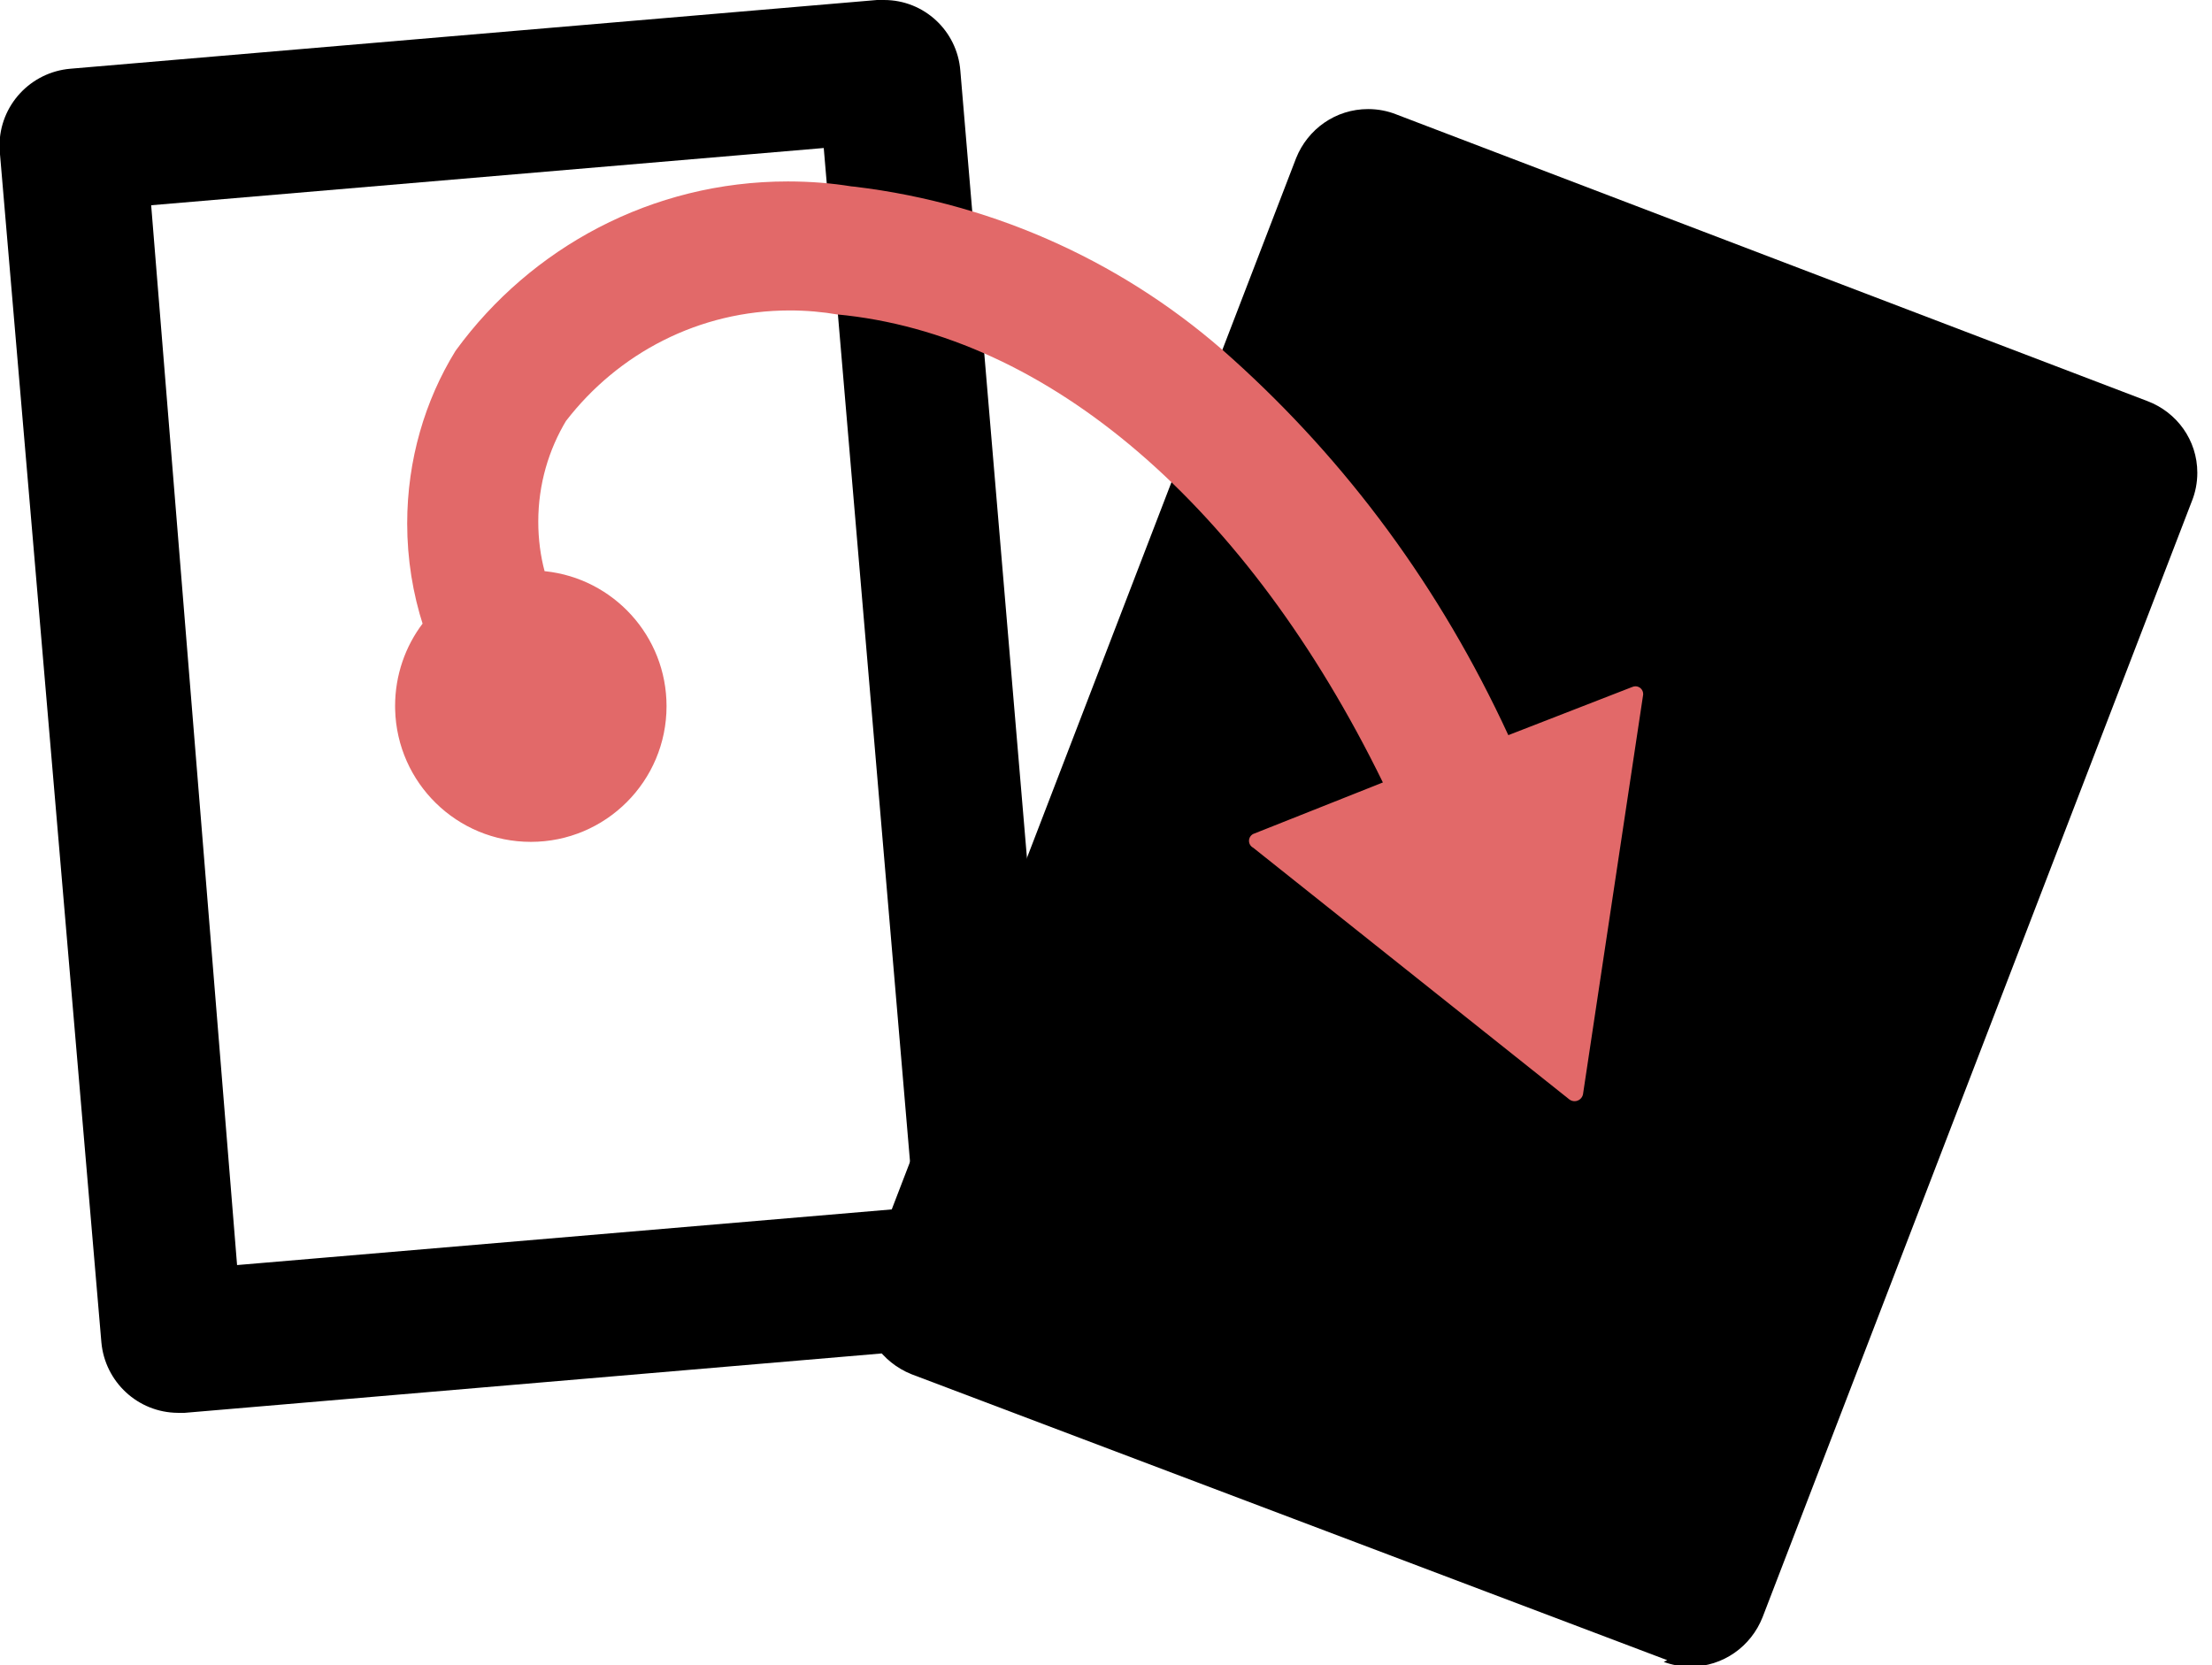 <!-- Generated by IcoMoon.io -->
<svg version="1.1" xmlns="http://www.w3.org/2000/svg" width="85" height="64" viewBox="0 0 85 64">
<path fill="#000" d="M64.066 63.802l-29.046-10.991c-1.123-0.452-1.9-1.532-1.9-2.794 0-0.372 0.068-0.727 0.191-1.056l-0.007 0.021 16.503-42.909c0.447-1.111 1.515-1.881 2.764-1.881 0.383 0 0.749 0.072 1.085 0.205l-0.020-0.007 28.881 11.024c1.13 0.426 1.919 1.499 1.919 2.756 0 0.386-0.075 0.755-0.21 1.093l0.007-0.020-16.503 42.909c-0.442 1.12-1.515 1.899-2.771 1.899-0.368 0-0.72-0.067-1.046-0.189l0.020 0.007z"></path>
<path fill="#000" d="M31.653 5.677l3.466 40.73-26.009 2.211-3.301-40.73 25.976-2.211zM33.964 0h-0.264l-30.993 2.641c-1.532 0.13-2.726 1.406-2.726 2.961 0 0.12 0.007 0.238 0.021 0.354l-0.001-0.014 3.895 45.648c0.139 1.516 1.399 2.695 2.936 2.707h0.265l30.993-2.641c1.516-0.128 2.697-1.39 2.697-2.928 0-0.132-0.009-0.261-0.025-0.388l0.002 0.015-3.862-45.648c-0.123-1.52-1.387-2.707-2.928-2.707-0.003 0-0.006 0-0.010 0h0.001z"></path>
<path fill="#e26969" d="M62.713 26.405l-4.753 1.848c-2.625-5.688-6.207-10.506-10.589-14.455l-0.039-0.035c-3.921-3.539-8.944-5.926-14.497-6.589l-0.125-0.012c-0.732-0.12-1.576-0.189-2.436-0.189-5.238 0-9.88 2.553-12.749 6.482l-0.031 0.045c-1.16 1.886-1.847 4.171-1.847 6.617 0 1.374 0.217 2.697 0.618 3.937l-0.025-0.090c-0.66 0.872-1.058 1.975-1.058 3.171 0 0.046 0.001 0.091 0.002 0.137l-0-0.007c0.070 2.825 2.378 5.089 5.214 5.089 2.88 0 5.215-2.335 5.215-5.215 0-2.694-2.042-4.91-4.663-5.186l-0.023-0.002c-0.154-0.571-0.243-1.226-0.243-1.902 0-1.43 0.397-2.768 1.087-3.908l-0.019 0.034c1.998-2.591 5.104-4.244 8.595-4.244 0.637 0 1.26 0.055 1.866 0.16l-0.065-0.009c8.153 0.759 15.81 7.393 20.992 17.989l-4.984 1.98c-0.096 0.050-0.161 0.15-0.161 0.264s0.065 0.214 0.159 0.263l0.002 0.001 12.146 9.671c0.056 0.044 0.127 0.070 0.204 0.070 0.16 0 0.294-0.115 0.324-0.266l0-0.002 2.31-15.348c0.001-0.010 0.002-0.021 0.002-0.032 0-0.164-0.133-0.297-0.297-0.297-0.049 0-0.095 0.012-0.135 0.033l0.002-0.001z"></path>
</svg>
